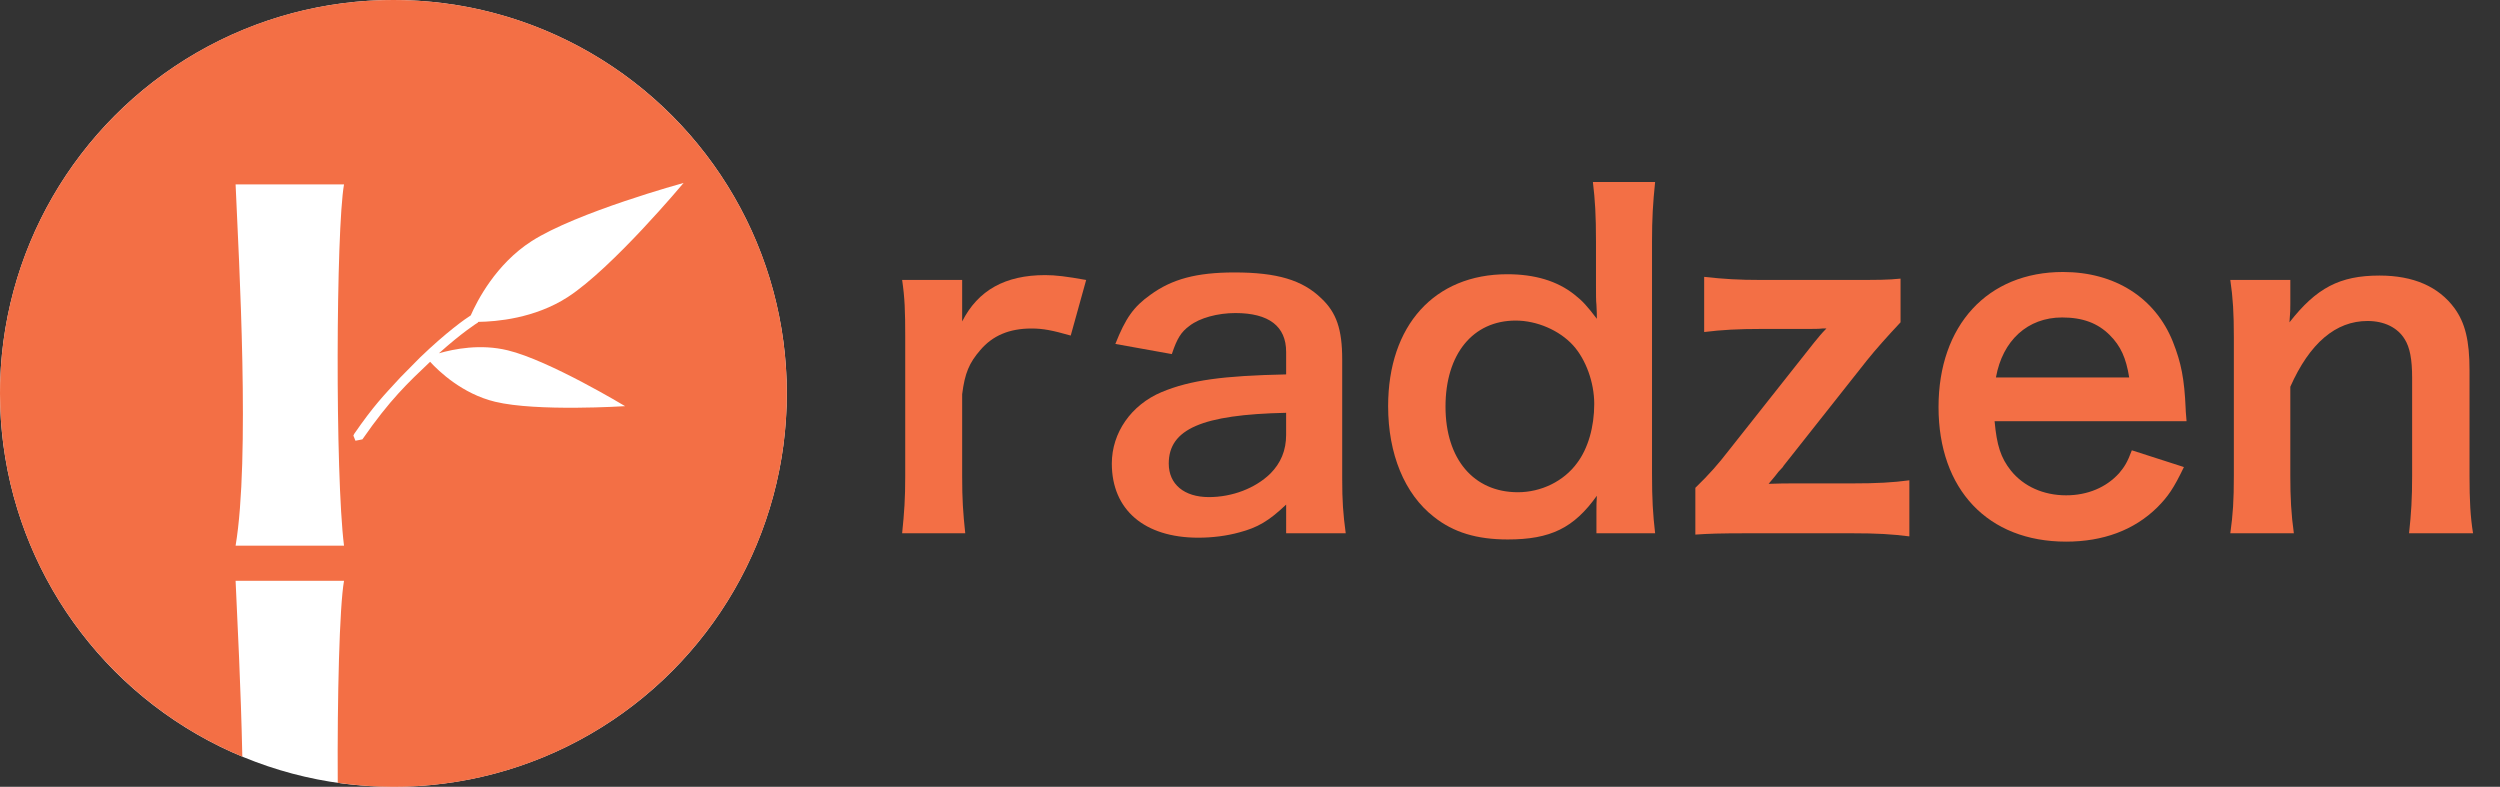 <?xml version="1.0" encoding="utf-8"?>
<!-- Generator: Adobe Illustrator 16.0.4, SVG Export Plug-In . SVG Version: 6.00 Build 0)  -->
<!DOCTYPE svg PUBLIC "-//W3C//DTD SVG 1.1//EN" "http://www.w3.org/Graphics/SVG/1.1/DTD/svg11.dtd">
<svg version="1.1" id="Layer_1" xmlns="http://www.w3.org/2000/svg" xmlns:xlink="http://www.w3.org/1999/xlink" x="0px" y="0px"
	 width="183.683px" height="57.811px" viewBox="0 0 183.683 57.811" enable-background="new 0 0 183.683 57.811"
	 xml:space="preserve">
<rect x="0" y="0" width="183.683" height="57.811" fill="#333333" stroke="none"/>
<g>
	<g>
		<path fill="#F36F45" d="M78.67,24.655c-1.362-0.389-2.042-0.519-2.886-0.519c-1.621,0-2.854,0.519-3.761,1.589
			c-0.811,0.94-1.135,1.686-1.33,3.243v5.998c0,1.752,0.065,2.691,0.227,4.216h-4.637c0.162-1.589,0.227-2.529,0.227-4.216V24.785
			c0-1.978-0.033-2.886-0.227-4.215h4.41v3.048c1.167-2.302,3.178-3.405,6.096-3.405c0.778,0,1.556,0.097,3.015,0.357L78.67,24.655z
			"/>
		<path fill="#F36F45" d="M94.497,37.073c-1.297,1.232-2.108,1.688-3.438,2.043c-0.94,0.26-1.978,0.39-3.015,0.39
			c-3.956,0-6.355-2.043-6.355-5.447c0-2.271,1.427-4.312,3.664-5.253c2.107-0.875,4.507-1.2,9.144-1.297v-1.654
			c0-1.881-1.265-2.854-3.729-2.854c-1.297,0-2.626,0.357-3.372,0.94c-0.616,0.454-0.908,0.908-1.297,2.075l-4.15-0.746
			c0.746-1.881,1.33-2.724,2.562-3.6c1.589-1.167,3.405-1.653,6.193-1.653c3.113,0,4.994,0.551,6.388,1.913
			c1.103,1.038,1.524,2.27,1.524,4.475v8.722c0,1.719,0.065,2.595,0.259,4.054h-4.377V37.073z M94.497,30.33
			c-6.193,0.13-8.625,1.2-8.625,3.729c0,1.524,1.135,2.464,2.95,2.464c1.719,0,3.405-0.648,4.507-1.719
			c0.778-0.777,1.167-1.718,1.167-2.854V30.33z"/>
		<path fill="#F36F45" d="M117.295,37.593c0-0.389,0-0.746,0.031-1.168c-1.686,2.367-3.404,3.211-6.549,3.211
			c-2.271,0-3.988-0.52-5.416-1.654c-2.172-1.686-3.371-4.637-3.371-8.138c0-5.934,3.404-9.695,8.754-9.695
			c2.011,0,3.664,0.487,4.929,1.492c0.584,0.454,0.94,0.843,1.653,1.783c0-0.389,0-0.389-0.031-1.038
			c-0.033-0.227-0.033-0.843-0.033-1.394v-3.243c0-1.945-0.064-3.015-0.227-4.377h4.572c-0.162,1.557-0.228,2.691-0.228,4.345
			v17.087c0,1.914,0.065,2.951,0.228,4.378h-4.312V37.593z M111.523,36.166c1.719,0,3.372-0.811,4.345-2.14
			c0.811-1.07,1.266-2.659,1.266-4.345c0-1.589-0.617-3.275-1.557-4.312c-1.006-1.103-2.659-1.816-4.216-1.816
			c-3.146,0-5.155,2.464-5.155,6.323C106.206,33.734,108.281,36.166,111.523,36.166z"/>
		<path fill="#F36F45" d="M140.288,39.409c-1.328-0.162-2.301-0.228-4.279-0.228h-7.458c-2.302,0-3.015,0.032-3.988,0.097v-3.437
			c1.038-1.005,1.687-1.751,2.464-2.756l6.259-7.912c0.324-0.389,0.519-0.648,0.907-1.038h-0.291
			c-0.26,0.033-0.648,0.033-1.168,0.033h-3.307c-1.719,0-2.918,0.065-4.216,0.227v-4.053c1.46,0.162,2.529,0.227,4.216,0.227h6.29
			c2.367,0,2.95,0,3.923-0.098v3.21c-0.973,1.038-1.814,1.978-2.464,2.789l-6.128,7.75c-0.064,0.13-0.13,0.162-0.389,0.454
			c-0.195,0.26-0.195,0.26-0.714,0.875c0.714-0.032,1.427-0.032,1.945-0.032h4.15c1.881,0,3.016-0.065,4.247-0.228V39.409z"/>
		<path fill="#F36F45" d="M146.549,30.946c0.162,1.783,0.454,2.69,1.199,3.631c0.941,1.168,2.4,1.816,4.054,1.816
			c1.589,0,2.95-0.584,3.892-1.621c0.389-0.455,0.615-0.812,0.939-1.687l3.826,1.231c-0.746,1.557-1.167,2.173-1.978,2.983
			c-1.687,1.653-3.956,2.497-6.68,2.497c-5.739,0-9.371-3.826-9.371-9.89c0-5.999,3.6-9.922,9.144-9.922
			c3.795,0,6.777,1.881,8.074,5.124c0.616,1.556,0.844,2.724,0.94,4.928c0,0.065,0,0.162,0.065,0.909H146.549z M156.439,27.735
			c-0.228-1.426-0.616-2.302-1.427-3.113c-0.875-0.875-1.979-1.297-3.502-1.297c-2.529,0-4.377,1.686-4.863,4.41H156.439z"/>
		<path fill="#F36F45" d="M163.868,39.182c0.195-1.395,0.26-2.399,0.26-4.216V24.785c0-1.784-0.064-2.886-0.26-4.215h4.41v1.718
			c0,0.486,0,0.584-0.064,1.395c1.977-2.529,3.695-3.437,6.614-3.437c2.497,0,4.345,0.811,5.513,2.399
			c0.777,1.07,1.102,2.367,1.102,4.54v7.781c0,1.783,0.064,3.016,0.26,4.216H177c0.162-1.459,0.227-2.562,0.227-4.216v-7.198
			c0-1.362-0.162-2.237-0.551-2.854c-0.52-0.843-1.492-1.33-2.725-1.33c-2.334,0-4.248,1.622-5.674,4.832v6.549
			c0,1.59,0.064,2.821,0.26,4.216H163.868z"/>
	</g>
	<circle fill="#FFFFFF" cx="28.905" cy="28.905" r="28.905"/>
	<path fill="#F36F45" d="M28.905,0C12.941,0,0,12.941,0,28.905c0,12.029,7.35,22.34,17.804,26.692
		C17.7,50.52,17.436,45.532,17.31,42.673h7.966c-0.334,1.891-0.5,8.516-0.461,14.844c1.337,0.189,2.701,0.294,4.09,0.294
		c15.963,0,28.905-12.941,28.905-28.905S44.869,0,28.905,0z M25.276,40.093H17.31c1.069-6.383,0.255-20.773,0-26.543h7.966
		C24.688,16.883,24.619,34.837,25.276,40.093z M37.311,25.741c3.042,0.736,8.618,4.101,8.618,4.101s-6.494,0.417-9.547-0.323
		c-2.411-0.577-4.159-2.256-4.78-2.937c-1.623,1.541-2.938,2.762-4.975,5.699l-0.511,0.101l-0.152-0.378l0.062-0.129
		c1.426-2.062,2.131-2.78,3.396-4.151l1.437-1.456c1.953-1.879,3.356-2.865,3.727-3.094c0.463-1.058,1.839-3.76,4.462-5.449
		c3.308-2.129,11.177-4.284,11.177-4.284S45,19.703,41.703,21.835c-2.441,1.571-5.248,1.797-6.563,1.814l-0.036,0.058
		c-0.024,0.006-1.159,0.728-2.855,2.25C33.351,25.641,35.294,25.248,37.311,25.741z"/>
</g>
<g>
</g>
<g>
</g>
<g>
</g>
<g>
</g>
<g>
</g>
<g>
</g>
</svg>
